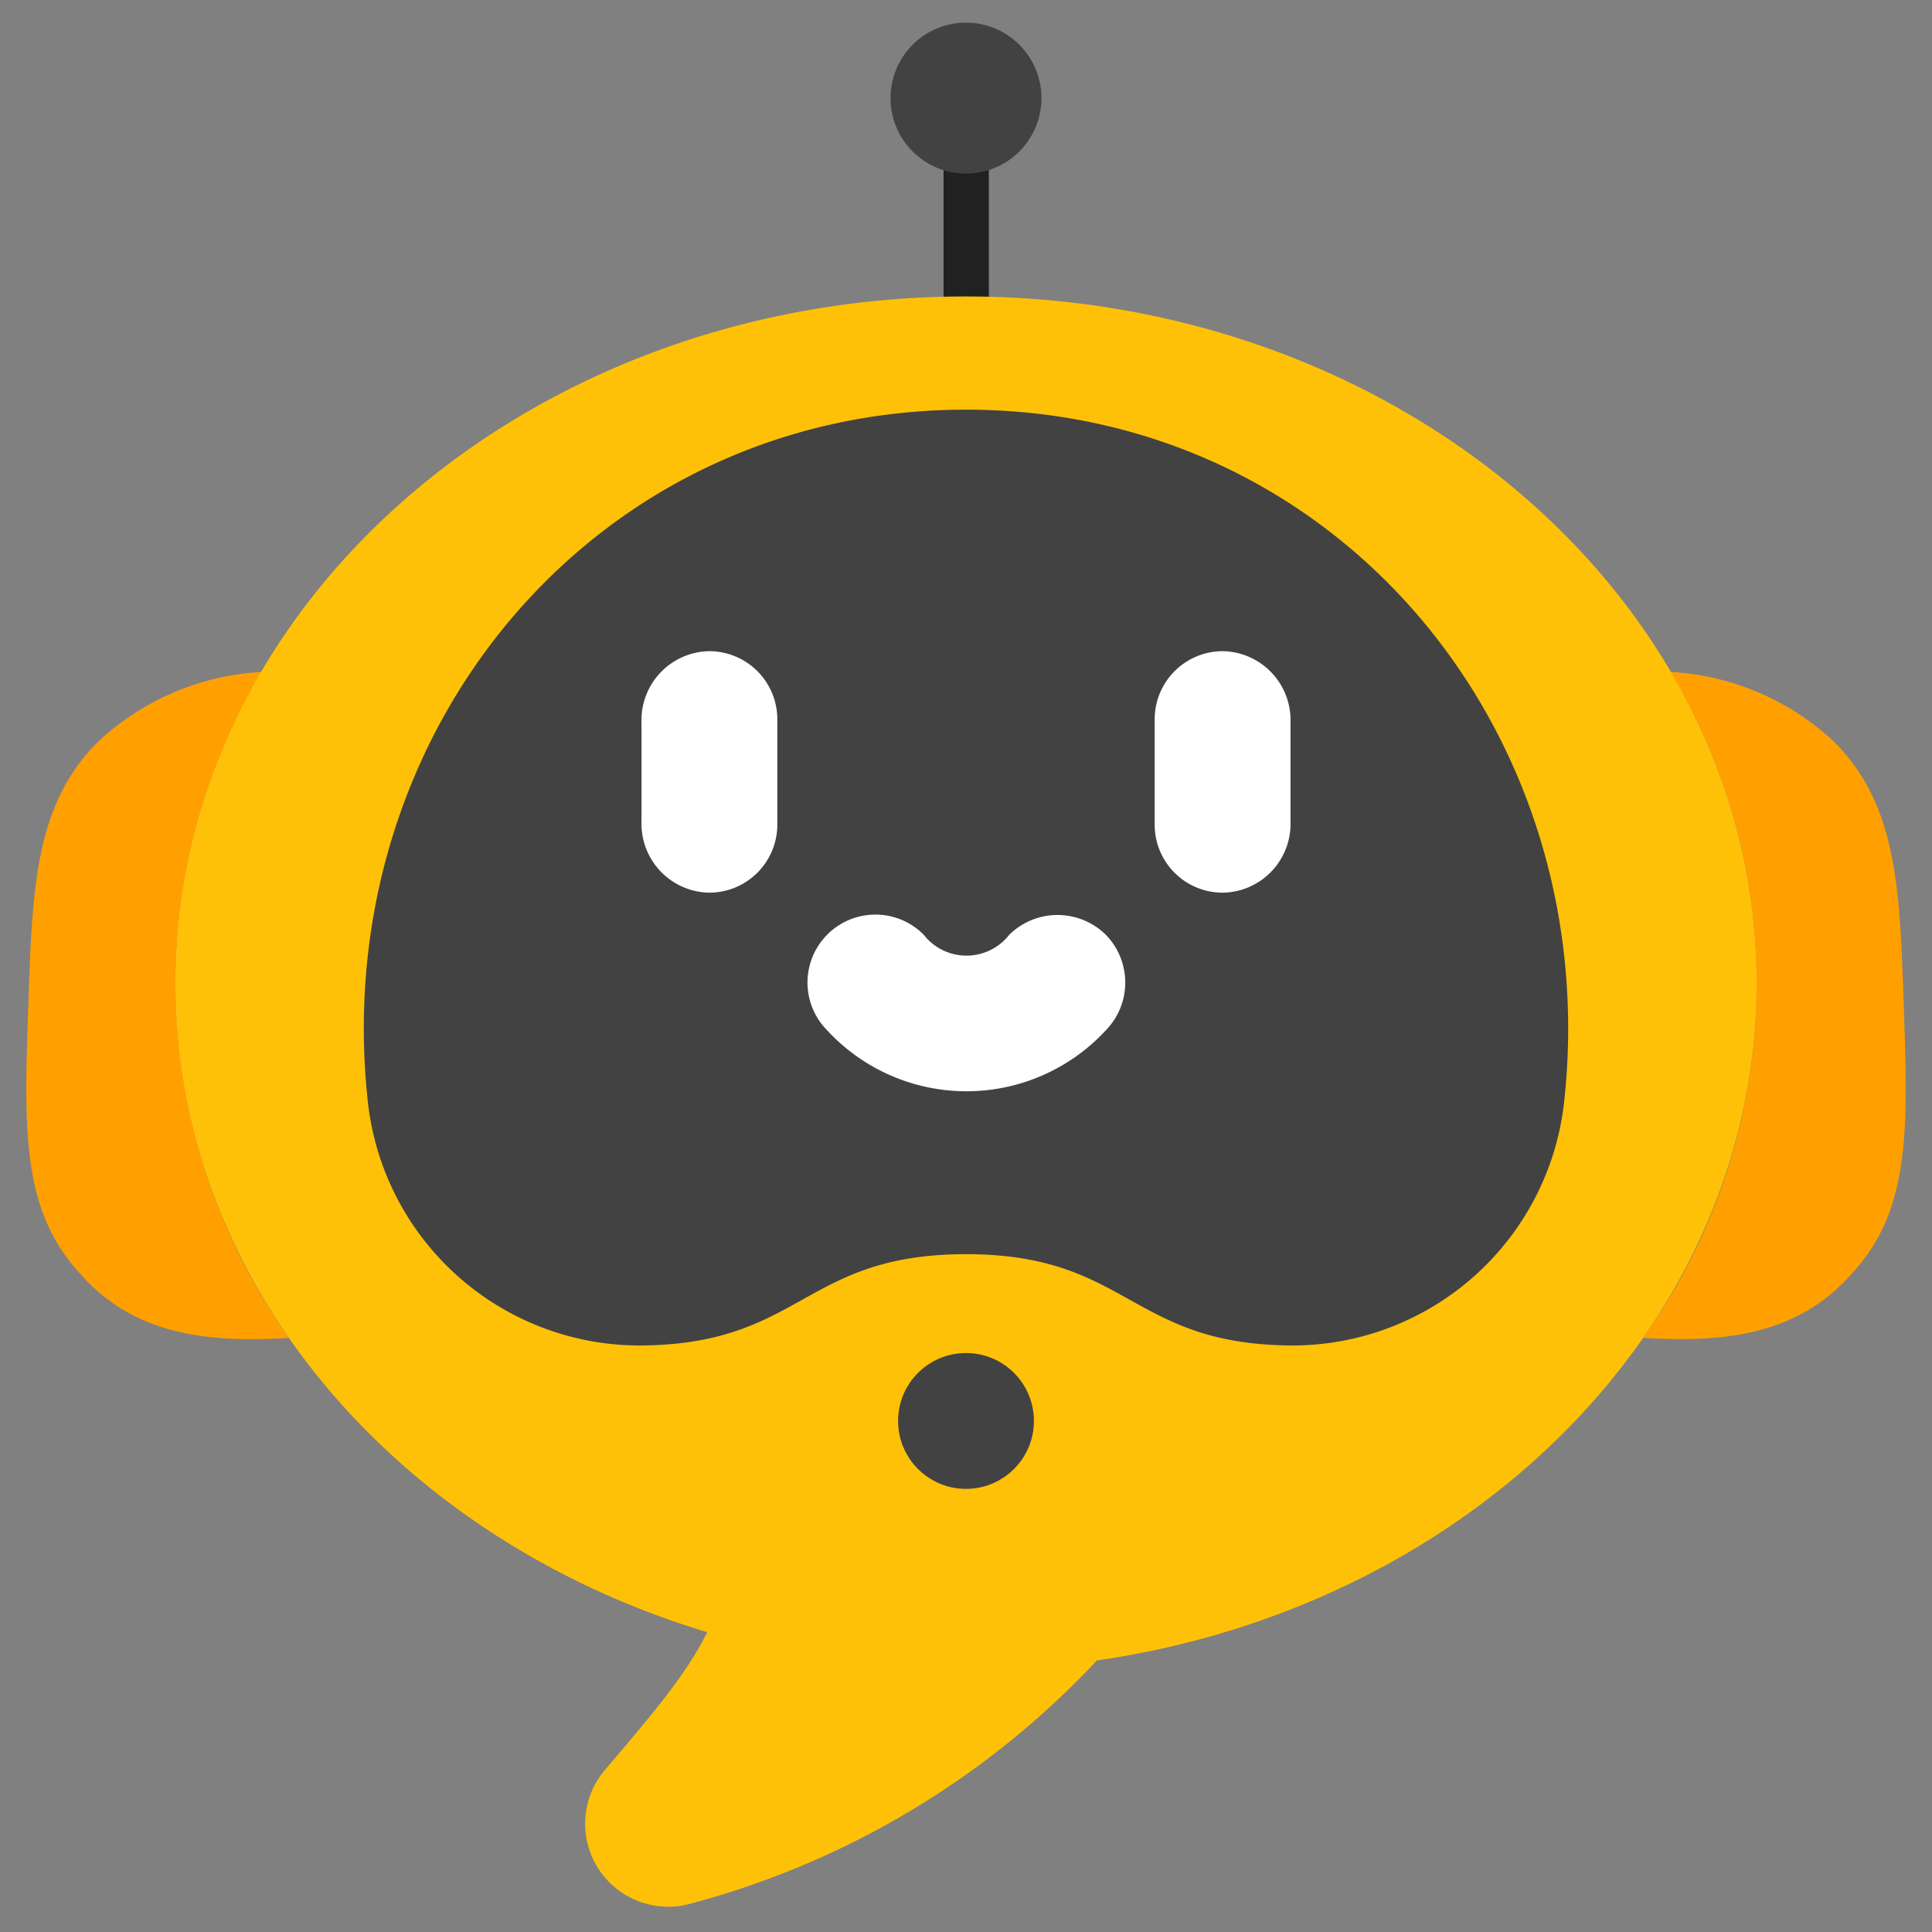 <svg height="512" viewBox="0 0 128 128" width="512" xmlns="http://www.w3.org/2000/svg"><rect x="0" y="0" width="128" height="128" fill="#808080" stroke="none"/><g id="Flat"><g id="Color"><path d="m62.514 6.563v14a1.5 1.5 0 0 0 3 0v-14a1.5 1.5 0 1 0 -3 0z" fill="#212121"/><path d="m11.619 65.142a40.551 40.551 0 0 1 5.7-20.624 17.28 17.28 0 0 0 -10.8 4.6c-4.2 4.181-4.38 9.647-4.646 17.565-.279 8.117-.458 13.461 3.401 17.663 3.758 4.312 8.929 4.579 13.867 4.3a40.927 40.927 0 0 1 -7.522-23.504z" fill="#ffa000"/><path d="m126.132 66.681c-.266-7.918-.45-13.384-4.646-17.565a17.28 17.28 0 0 0 -10.8-4.6 40.341 40.341 0 0 1 -1.827 44.124c4.948.281 10.1.018 13.867-4.3 3.859-4.196 3.68-9.54 3.406-17.659z" fill="#ffa000"/><path d="m116.381 65.142c0-25.129-23.452-45.5-52.381-45.5s-52.381 20.371-52.381 45.5c0 19.912 14.731 36.825 35.238 42.994-1.44 2.9-3.736 5.546-6.782 9.131a5.5 5.5 0 0 0 5.585 8.88 56.9 56.9 0 0 0 27.01-16.136c24.801-3.591 43.711-22.306 43.711-44.869z" fill="#ffc107"/><circle cx="64" cy="6.5" fill="#424242" r="5"/><path d="m64 27.142c-24.678 0-42.238 21.43-39.641 45.742a18.121 18.121 0 0 0 17.966 16.258c10.838-.03 10.838-6.049 21.675-6.049s10.837 6.019 21.675 6.049a18.121 18.121 0 0 0 17.966-16.258c2.597-24.312-14.963-45.742-39.641-45.742z" fill="#424242"/><g fill="#fff"><path d="m73.224 61.892a4.562 4.562 0 0 0 -6.357.036 3.591 3.591 0 0 1 -5.663.007 4.5 4.5 0 0 0 -6.41 6.319 12.57 12.57 0 0 0 18.475 0 4.53 4.53 0 0 0 -.045-6.362z"/><path d="m85.5 47.814a4.57 4.57 0 0 0 -4.5-4.672 4.516 4.516 0 0 0 -4.5 4.5v7a4.505 4.505 0 0 0 4.5 4.5 4.559 4.559 0 0 0 4.5-4.671c0-1.664 0-4.993 0-6.657z"/><path d="m47 43.142a4.568 4.568 0 0 0 -4.5 4.672c.005 1.664.005 4.993 0 6.657a4.569 4.569 0 0 0 4.5 4.671 4.515 4.515 0 0 0 4.5-4.5v-7a4.516 4.516 0 0 0 -4.5-4.5z"/></g><circle cx="64" cy="94.142" fill="#424242" r="4.5"/></g></g></svg>